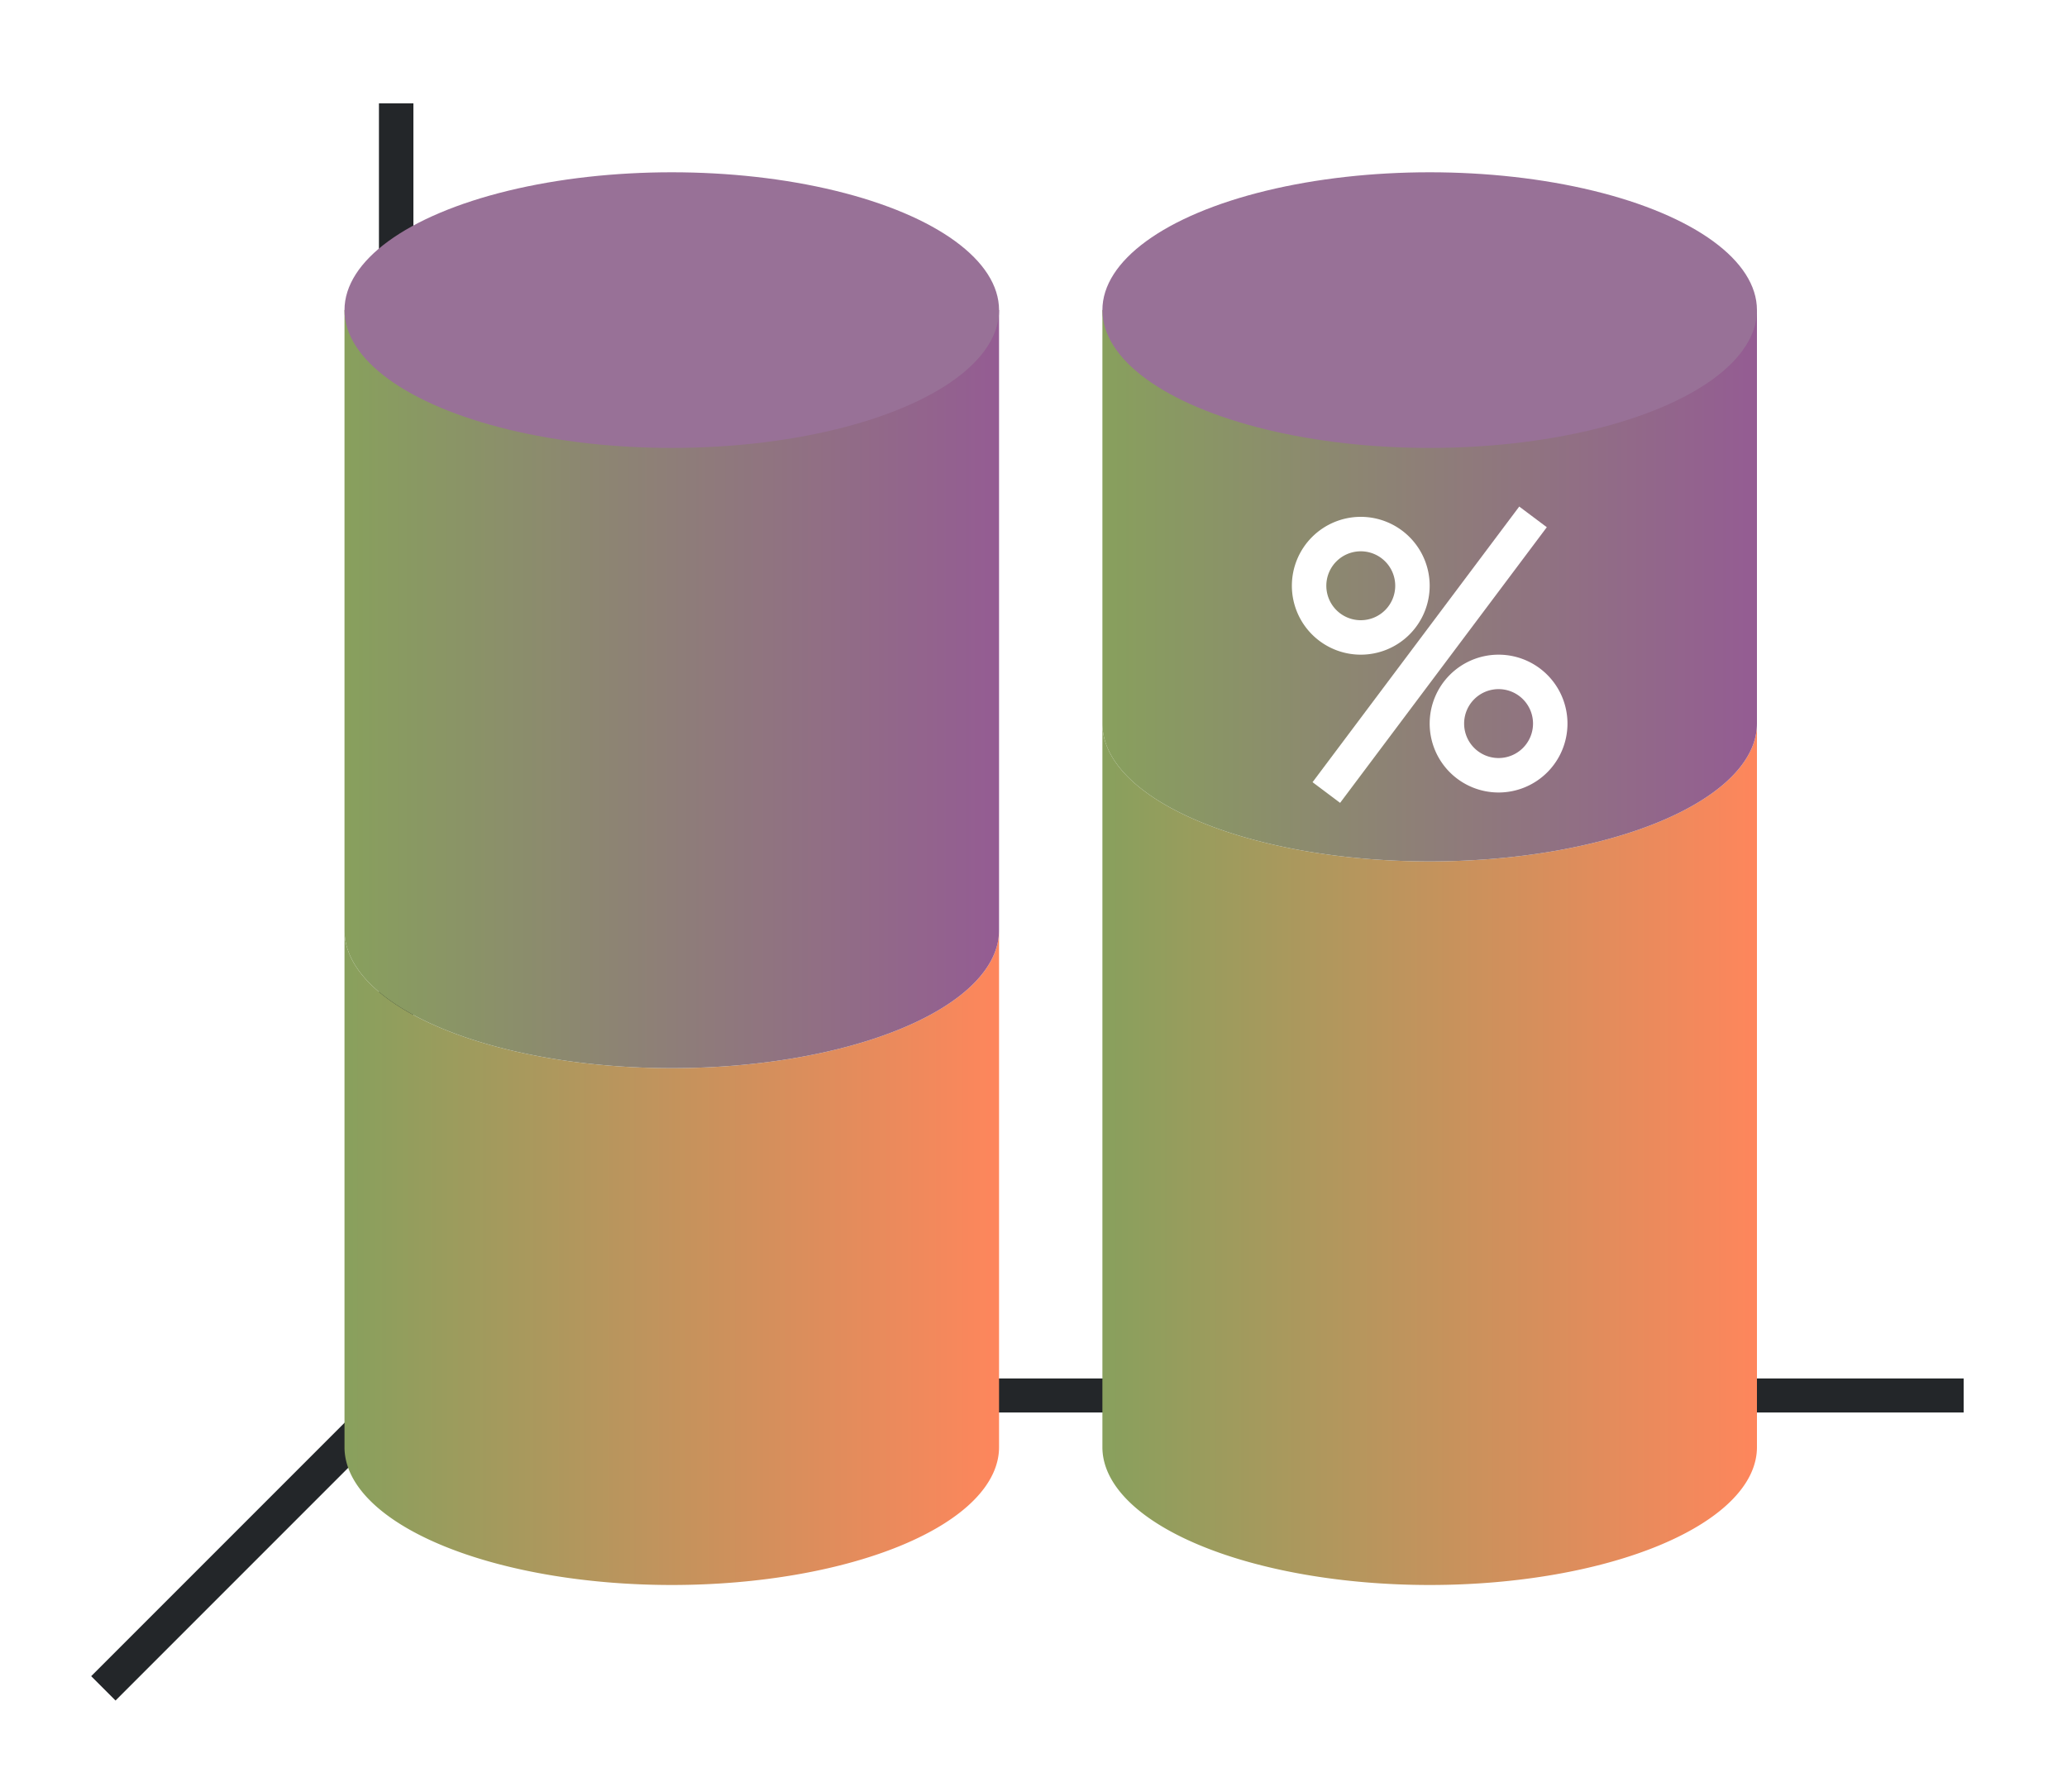 <svg height="52" width="60" xmlns="http://www.w3.org/2000/svg" xmlns:xlink="http://www.w3.org/1999/xlink"><linearGradient id="a"><stop offset="0" stop-color="#88a05d"/><stop offset="1" stop-color="#fe865c"/></linearGradient><linearGradient id="b"><stop offset="0" stop-color="#88a05d"/><stop offset="1" stop-color="#945c93"/></linearGradient><linearGradient id="e" gradientUnits="userSpaceOnUse" x1="10" x2="29" xlink:href="#a" y1="36.5" y2="36.5"/><linearGradient id="f" gradientUnits="userSpaceOnUse" x1="10" x2="29" xlink:href="#b" y1="20" y2="20"/><linearGradient id="d" gradientUnits="userSpaceOnUse" x1="32" x2="51" xlink:href="#b" y1="20" y2="20"/><linearGradient id="c" gradientUnits="userSpaceOnUse" x1="32" x2="51" xlink:href="#a" y1="36.5" y2="36.5"/><g transform="translate(0 -1000.362)"><path d="M0 1000.362h60v52H0z" fill="#fff"/><path d="M11 1040.368h46v.988H11z" fill="#232629"/><path d="M32 21v21a9.5 4 0 009.5 4 9.5 4 0 009.5-4V21a9.5 4 0 01-9.5 4 9.5 4 0 01-9.5-4z" fill="url(#c)" transform="translate(0 1000.362)"/><path d="M32 9v12a9.5 4 0 009.5 4 9.5 4 0 009.5-4V9z" fill="url(#d)" transform="translate(0 1000.362)"/><ellipse cx="41.5" cy="1009.362" fill="#987197" rx="9.5" ry="4"/><path d="M12 1040.362l-9 9" fill="none" stroke="#232629"/><path d="M11 1003.362h1v38h-1z" fill="#232629"/><g fill="#fff"><path d="M39.5 1015.362a2 2 0 00-2 2 2 2 0 002 2 2 2 0 002-2 2 2 0 00-2-2zm0 1a1 1 0 011 1 1 1 0 01-1 1 1 1 0 01-1-1 1 1 0 011-1zM43.5 1019.362a2 2 0 00-2 2 2 2 0 002 2 2 2 0 002-2 2 2 0 00-2-2zm0 1a1 1 0 011 1 1 1 0 01-1 1 1 1 0 01-1-1 1 1 0 011-1z"/><path d="M44.1 1015.063l-6 8 .8.6 6-8z" fill-rule="evenodd"/></g><path d="M10 27v15a9.5 4 0 009.5 4 9.5 4 0 009.5-4V27a9.5 4 0 01-9.5 4 9.5 4 0 01-9.5-4z" fill="url(#e)" transform="translate(0 1000.362)"/><path d="M10 9v18a9.5 4 0 009.5 4 9.5 4 0 009.5-4V9z" fill="url(#f)" transform="translate(0 1000.362)"/><ellipse cx="19.5" cy="1009.362" fill="#987197" rx="9.5" ry="4"/></g></svg>